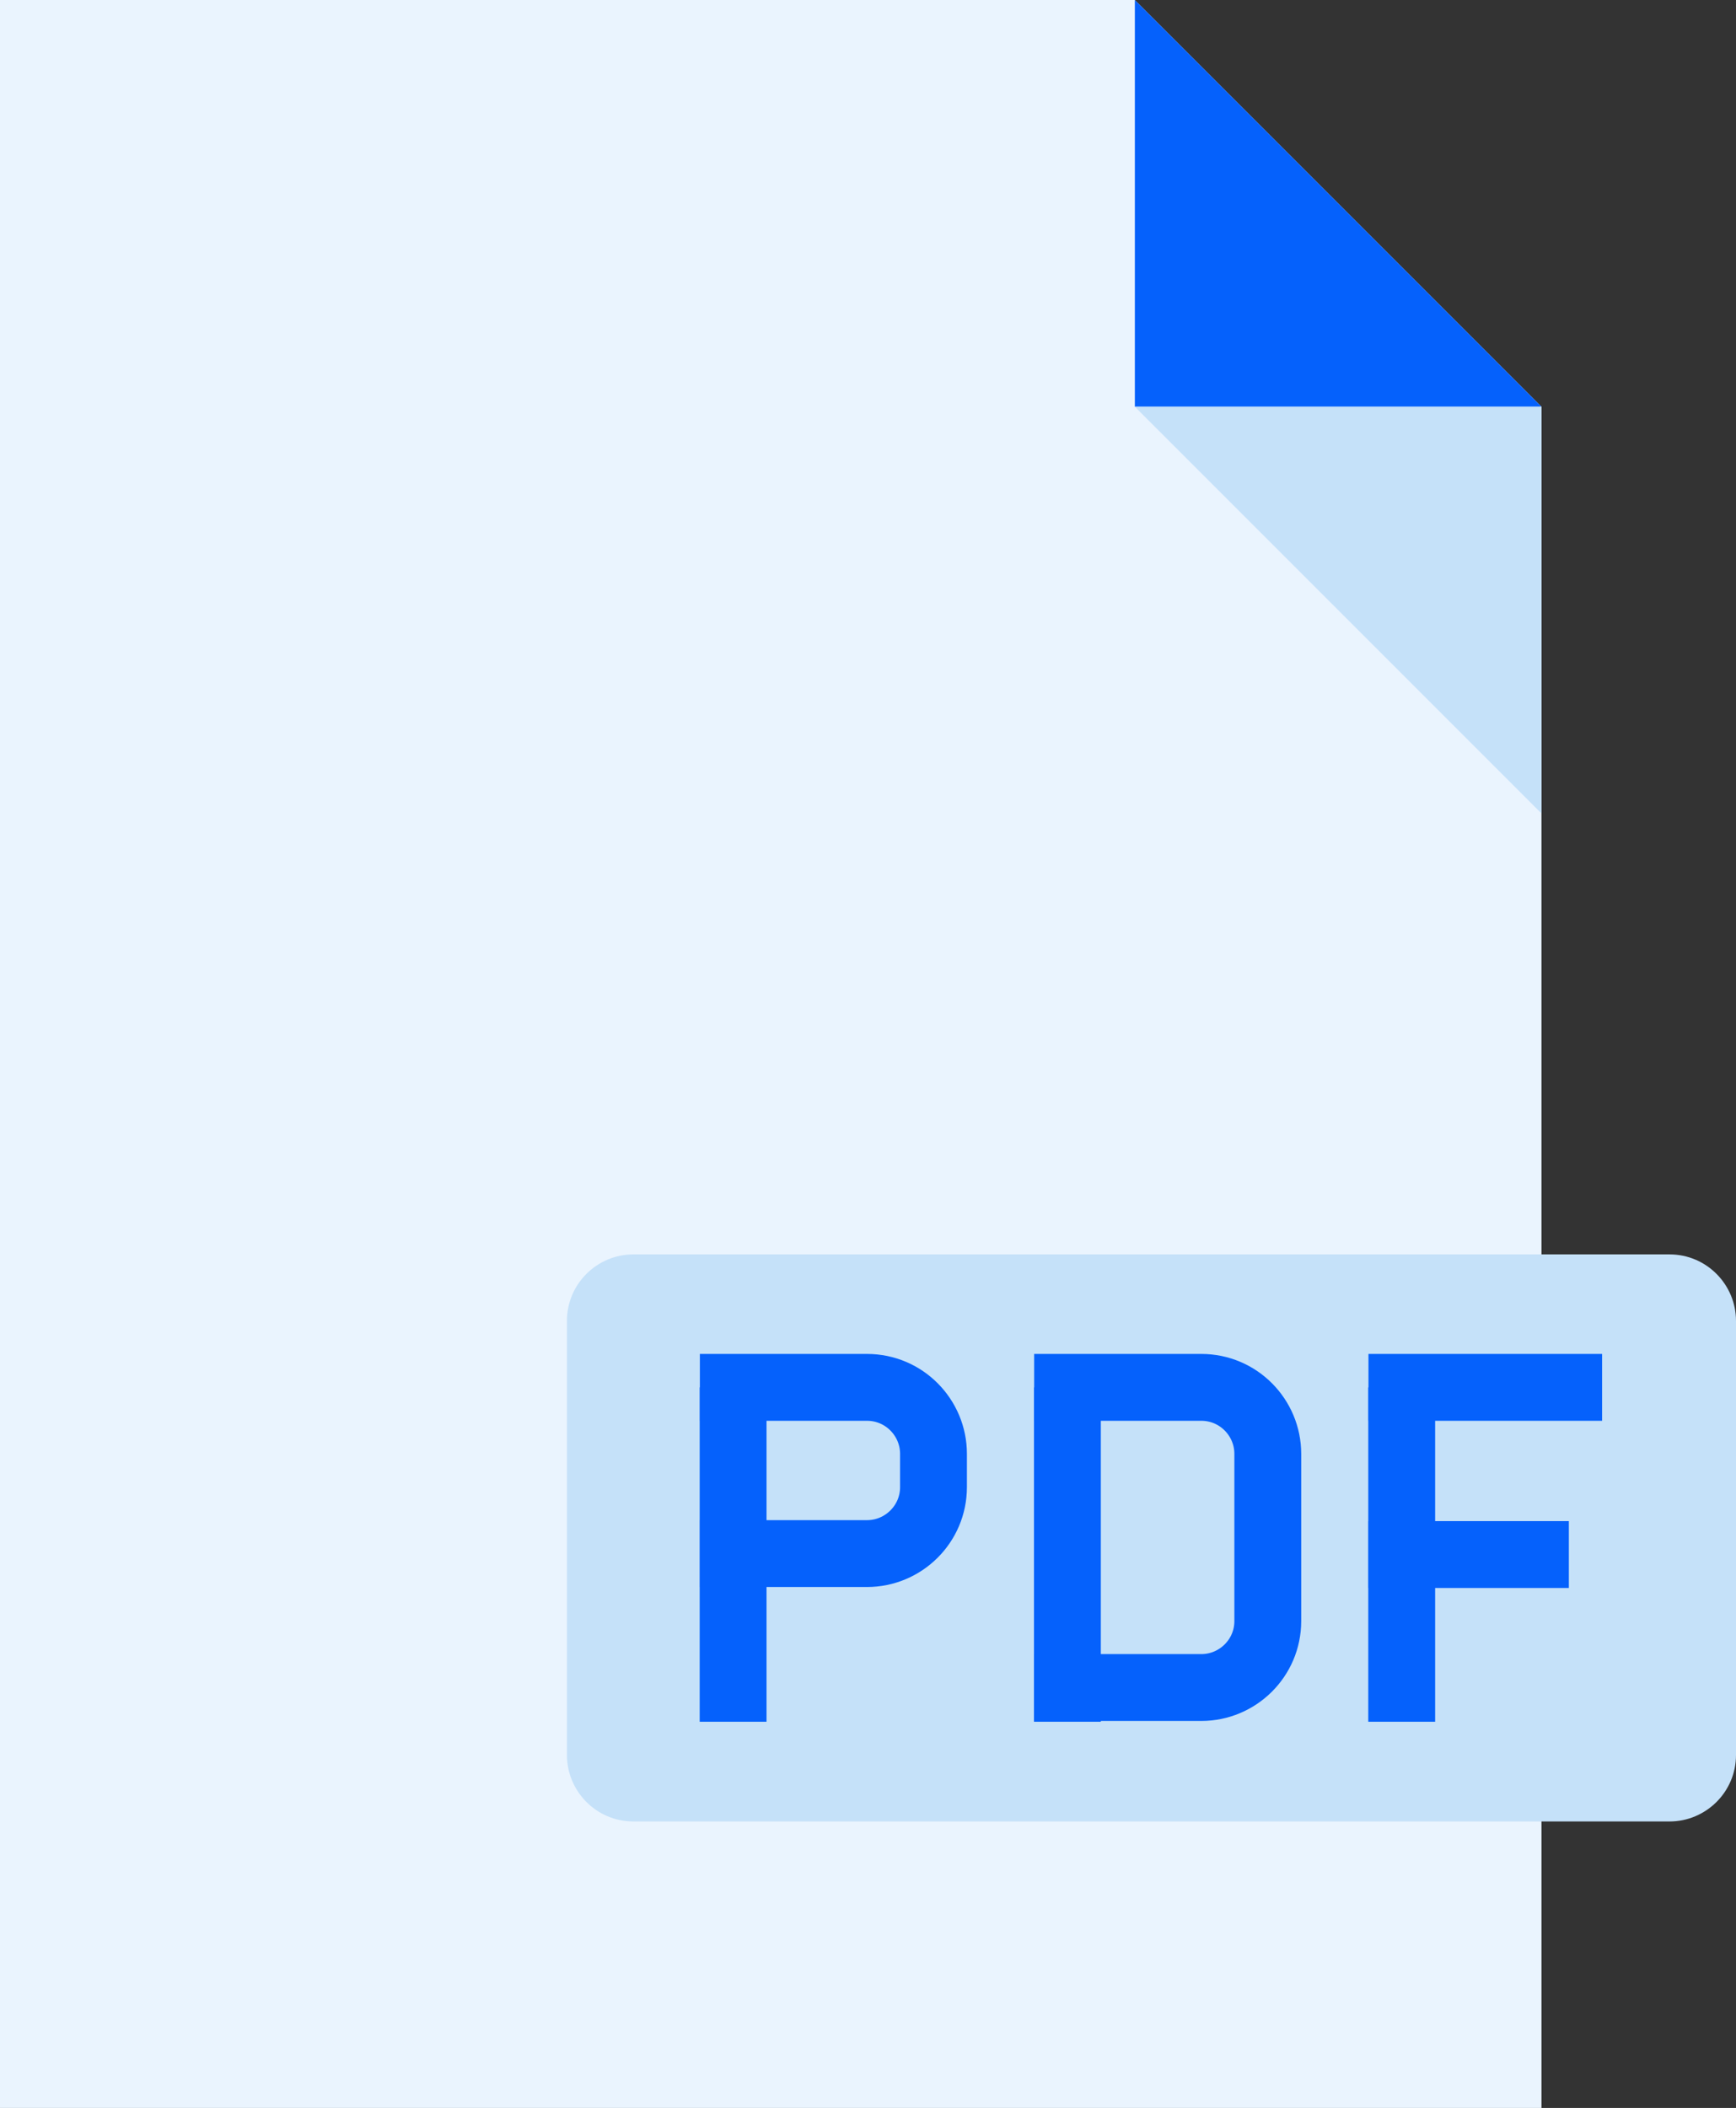 <?xml version="1.0" encoding="utf-8"?>
<!-- Generator: Adobe Illustrator 24.0.1, SVG Export Plug-In . SVG Version: 6.00 Build 0)  -->
<svg version="1.1" xmlns="http://www.w3.org/2000/svg" xmlns:xlink="http://www.w3.org/1999/xlink" x="0px" y="0px"
	 viewBox="0 0 177.6 215.6" style="enable-background:new 0 0 177.6 215.6;" xml:space="preserve">
<rect x="0" y="0" width="177.6" height="215.6" fill="#333333" stroke="none"/>
<style type="text/css">
	.st0{display:none;}
	.st1{display:inline;}
	.st2{fill:#F9F1E1;}
	.st3{fill:#EAF4FE;}
	.st4{fill:none;stroke:#0561FC;stroke-width:6.838;stroke-miterlimit:10;}
	.st5{fill:#0561FC;}
	.st6{fill:#C5E1F9;}
	.st7{fill:#7EB3FF;}
	.st8{fill:#B5D5EA;}
	.st9{fill:#E1EBF4;}
	.st10{fill:#9AC7F7;}
	.st11{fill:none;stroke:#0561FC;stroke-width:6.838;}
	.st12{fill:none;stroke:#7EB3FF;stroke-width:6.838;}
	.st13{fill:none;stroke:#0561FC;stroke-width:6.838;stroke-linecap:round;}
	.st14{fill:none;stroke:#0561FC;stroke-width:7.1;}
	.st15{fill:#B6D9EF;}
	.st16{fill:none;stroke:#9AC7F7;stroke-width:6.838;}
	.st17{fill:none;stroke:#0561FC;stroke-width:6.838;stroke-linejoin:bevel;}
	.st18{fill:none;stroke:#0561FC;stroke-width:6.838;stroke-linecap:round;stroke-linejoin:round;}
	.st19{fill:none;stroke:#0561FC;stroke-width:5.024;}
	.st20{fill:none;stroke:#0450CF;stroke-width:6.838;}
	.st21{fill:none;stroke:#C5E1F9;stroke-width:6.838;}
	.st22{fill:#FFBF0D;}
	.st23{fill:#B2D2EA;}
	.st24{fill:none;stroke:#0561FC;stroke-width:6.931;}
	.st25{fill:none;stroke:#0561FC;stroke-width:6.838;stroke-linecap:round;stroke-miterlimit:10;}
	.st26{fill:#FFFFFF;}
	.st27{fill:#FFFFFF;stroke:#0561FC;stroke-width:6.838;}
</style>
<g id="Layer_2">
	<g class="st0">
		<g class="st1">
			<rect x="-23.2" y="-6.3" class="st2" width="218.8" height="218.8"/>
		</g>
	</g>
</g>
<g id="Layer_3">
</g>
<g id="Layer_4">
	<g>
		<g>
			<g>
				<g>
					<polygon class="st3" points="157.7,215.6 157.7,99.7 157.7,41.6 116.1,0 0,0 0,43 0,99.7 0,215.6 					"/>
					<g>
						<polygon class="st5" points="116.1,41.6 157.7,41.6 116.1,0 						"/>
						<polygon class="st6" points="157.7,41.6 116.1,41.6 157.7,83.2 						"/>
					</g>
				</g>
			</g>
		</g>
		<path class="st6" d="M177.6,179.5c0,3.8-3.1,6.8-6.8,6.8h-106c-3.8,0-6.8-3.1-6.8-6.8v-44.4c0-3.8,3.1-6.8,6.8-6.8h106
			c3.8,0,6.8,3.1,6.8,6.8V179.5z"/>
		<g>
			<line class="st11" x1="75" y1="141.9" x2="75" y2="176.1"/>
			<line class="st11" x1="143.4" y1="141.9" x2="143.4" y2="176.1"/>
			<line class="st11" x1="109.2" y1="141.9" x2="109.2" y2="176.1"/>
			<path class="st11" d="M71.6,141.9h17.1c3.8,0,6.8,3.1,6.8,6.8v3.4c0,3.8-3.1,6.8-6.8,6.8H71.6"/>
			<path class="st11" d="M105.8,141.9h17.1c3.8,0,6.8,3.1,6.8,6.8v17.1c0,3.8-3.1,6.8-6.8,6.8h-17.1"/>
			<line class="st11" x1="140" y1="141.9" x2="163.9" y2="141.9"/>
			<line class="st11" x1="140" y1="159" x2="160.5" y2="159"/>
		</g>
	</g>
</g>
</svg>
